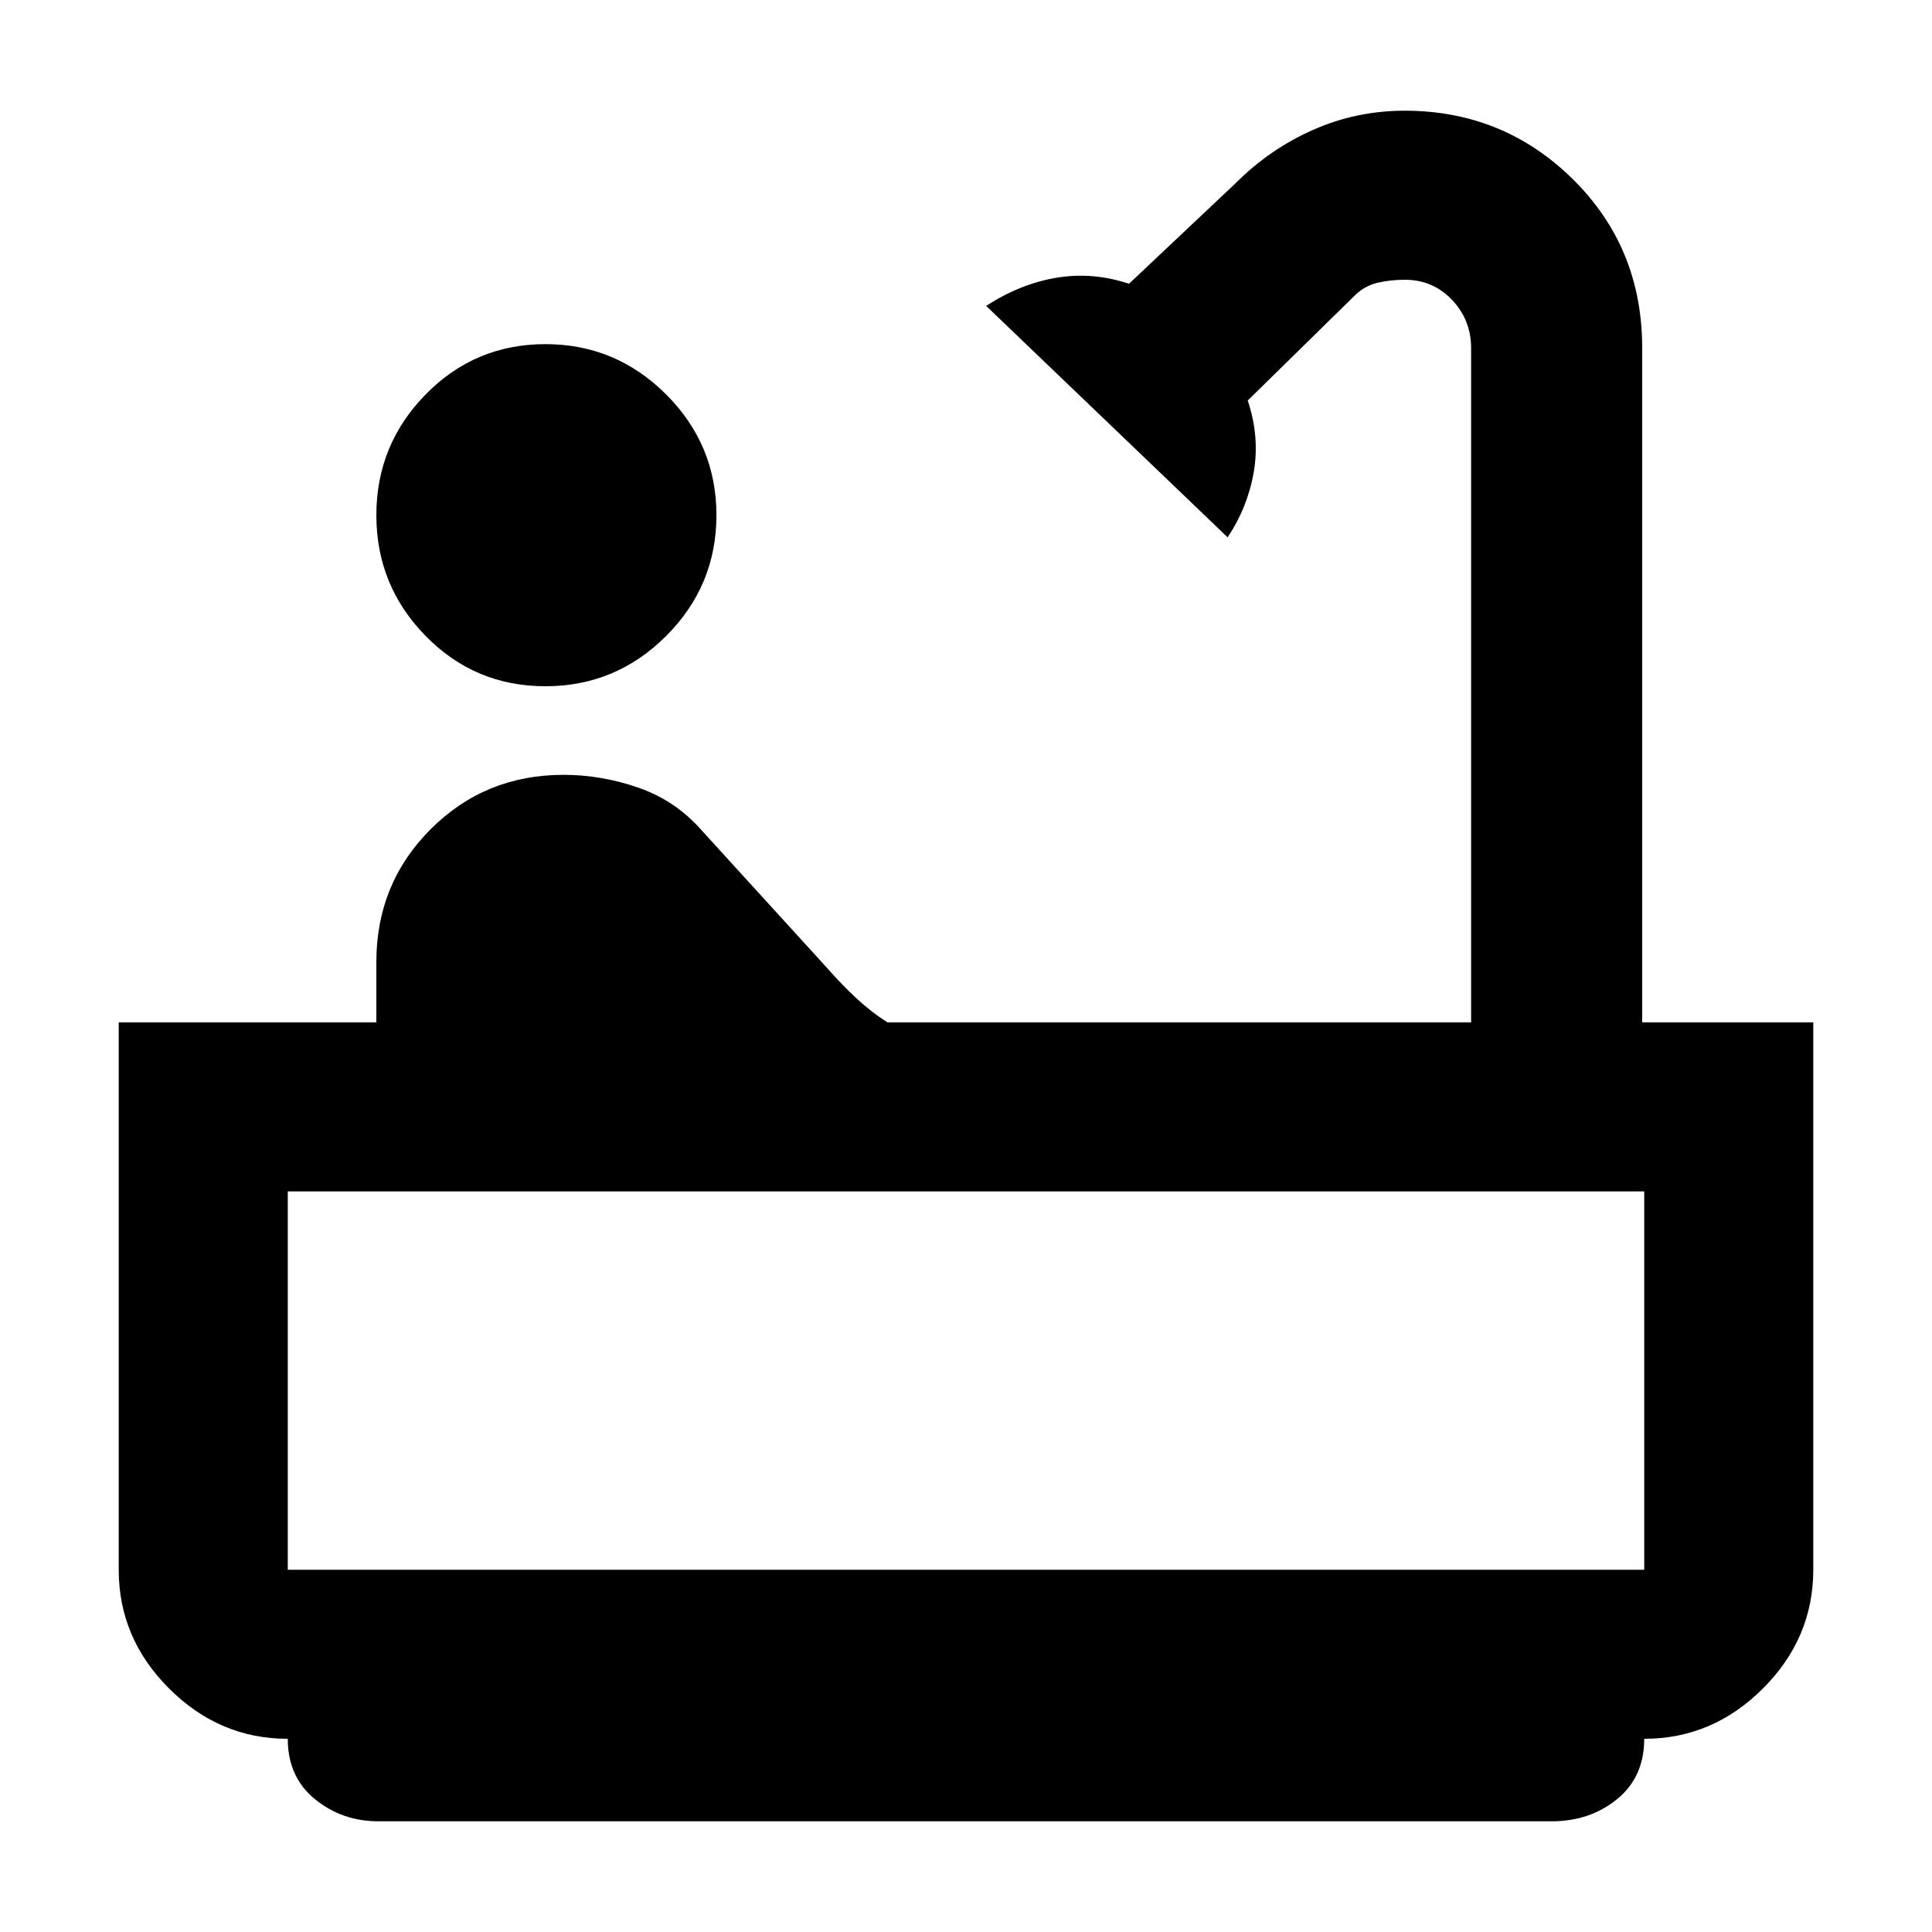 <svg xmlns="http://www.w3.org/2000/svg" height="40" width="40"><path d="M11.292 14.208Q9.833 14.208 8.812 13.167Q7.792 12.125 7.792 10.667Q7.792 9.208 8.812 8.167Q9.833 7.125 11.292 7.125Q12.75 7.125 13.792 8.167Q14.833 9.208 14.833 10.667Q14.833 12.125 13.792 13.167Q12.75 14.208 11.292 14.208ZM7.833 37.708Q7.083 37.708 6.521 37.25Q5.958 36.792 5.958 36Q4.542 36 3.5 34.958Q2.458 33.917 2.458 32.5V21.167H7.792V19.917Q7.792 18.292 8.917 17.167Q10.042 16.042 11.667 16.042Q12.458 16.042 13.229 16.312Q14 16.583 14.542 17.208L17.125 20.042Q17.417 20.375 17.729 20.667Q18.042 20.958 18.375 21.167H30.458V7.208Q30.458 6.625 30.062 6.208Q29.667 5.792 29.083 5.792Q28.792 5.792 28.521 5.854Q28.25 5.917 28.042 6.125L25.833 8.292Q26.083 9.042 25.958 9.771Q25.833 10.5 25.417 11.125L20.417 6.333Q21.125 5.875 21.875 5.75Q22.625 5.625 23.375 5.875L25.583 3.792Q26.292 3.083 27.188 2.688Q28.083 2.292 29.083 2.292Q31.125 2.292 32.562 3.708Q34 5.125 34 7.208V21.167H37.542V32.5Q37.542 33.917 36.5 34.958Q35.458 36 34.042 36Q34.042 36.792 33.479 37.25Q32.917 37.708 32.125 37.708ZM5.958 32.5H34.042Q34.042 32.5 34.042 32.5Q34.042 32.5 34.042 32.5V24.667H5.958V32.5Q5.958 32.5 5.958 32.5Q5.958 32.5 5.958 32.5ZM34.042 32.5Q34.042 32.5 34.042 32.5Q34.042 32.5 34.042 32.5H5.958Q5.958 32.5 5.958 32.5Q5.958 32.5 5.958 32.5Z"/></svg>
